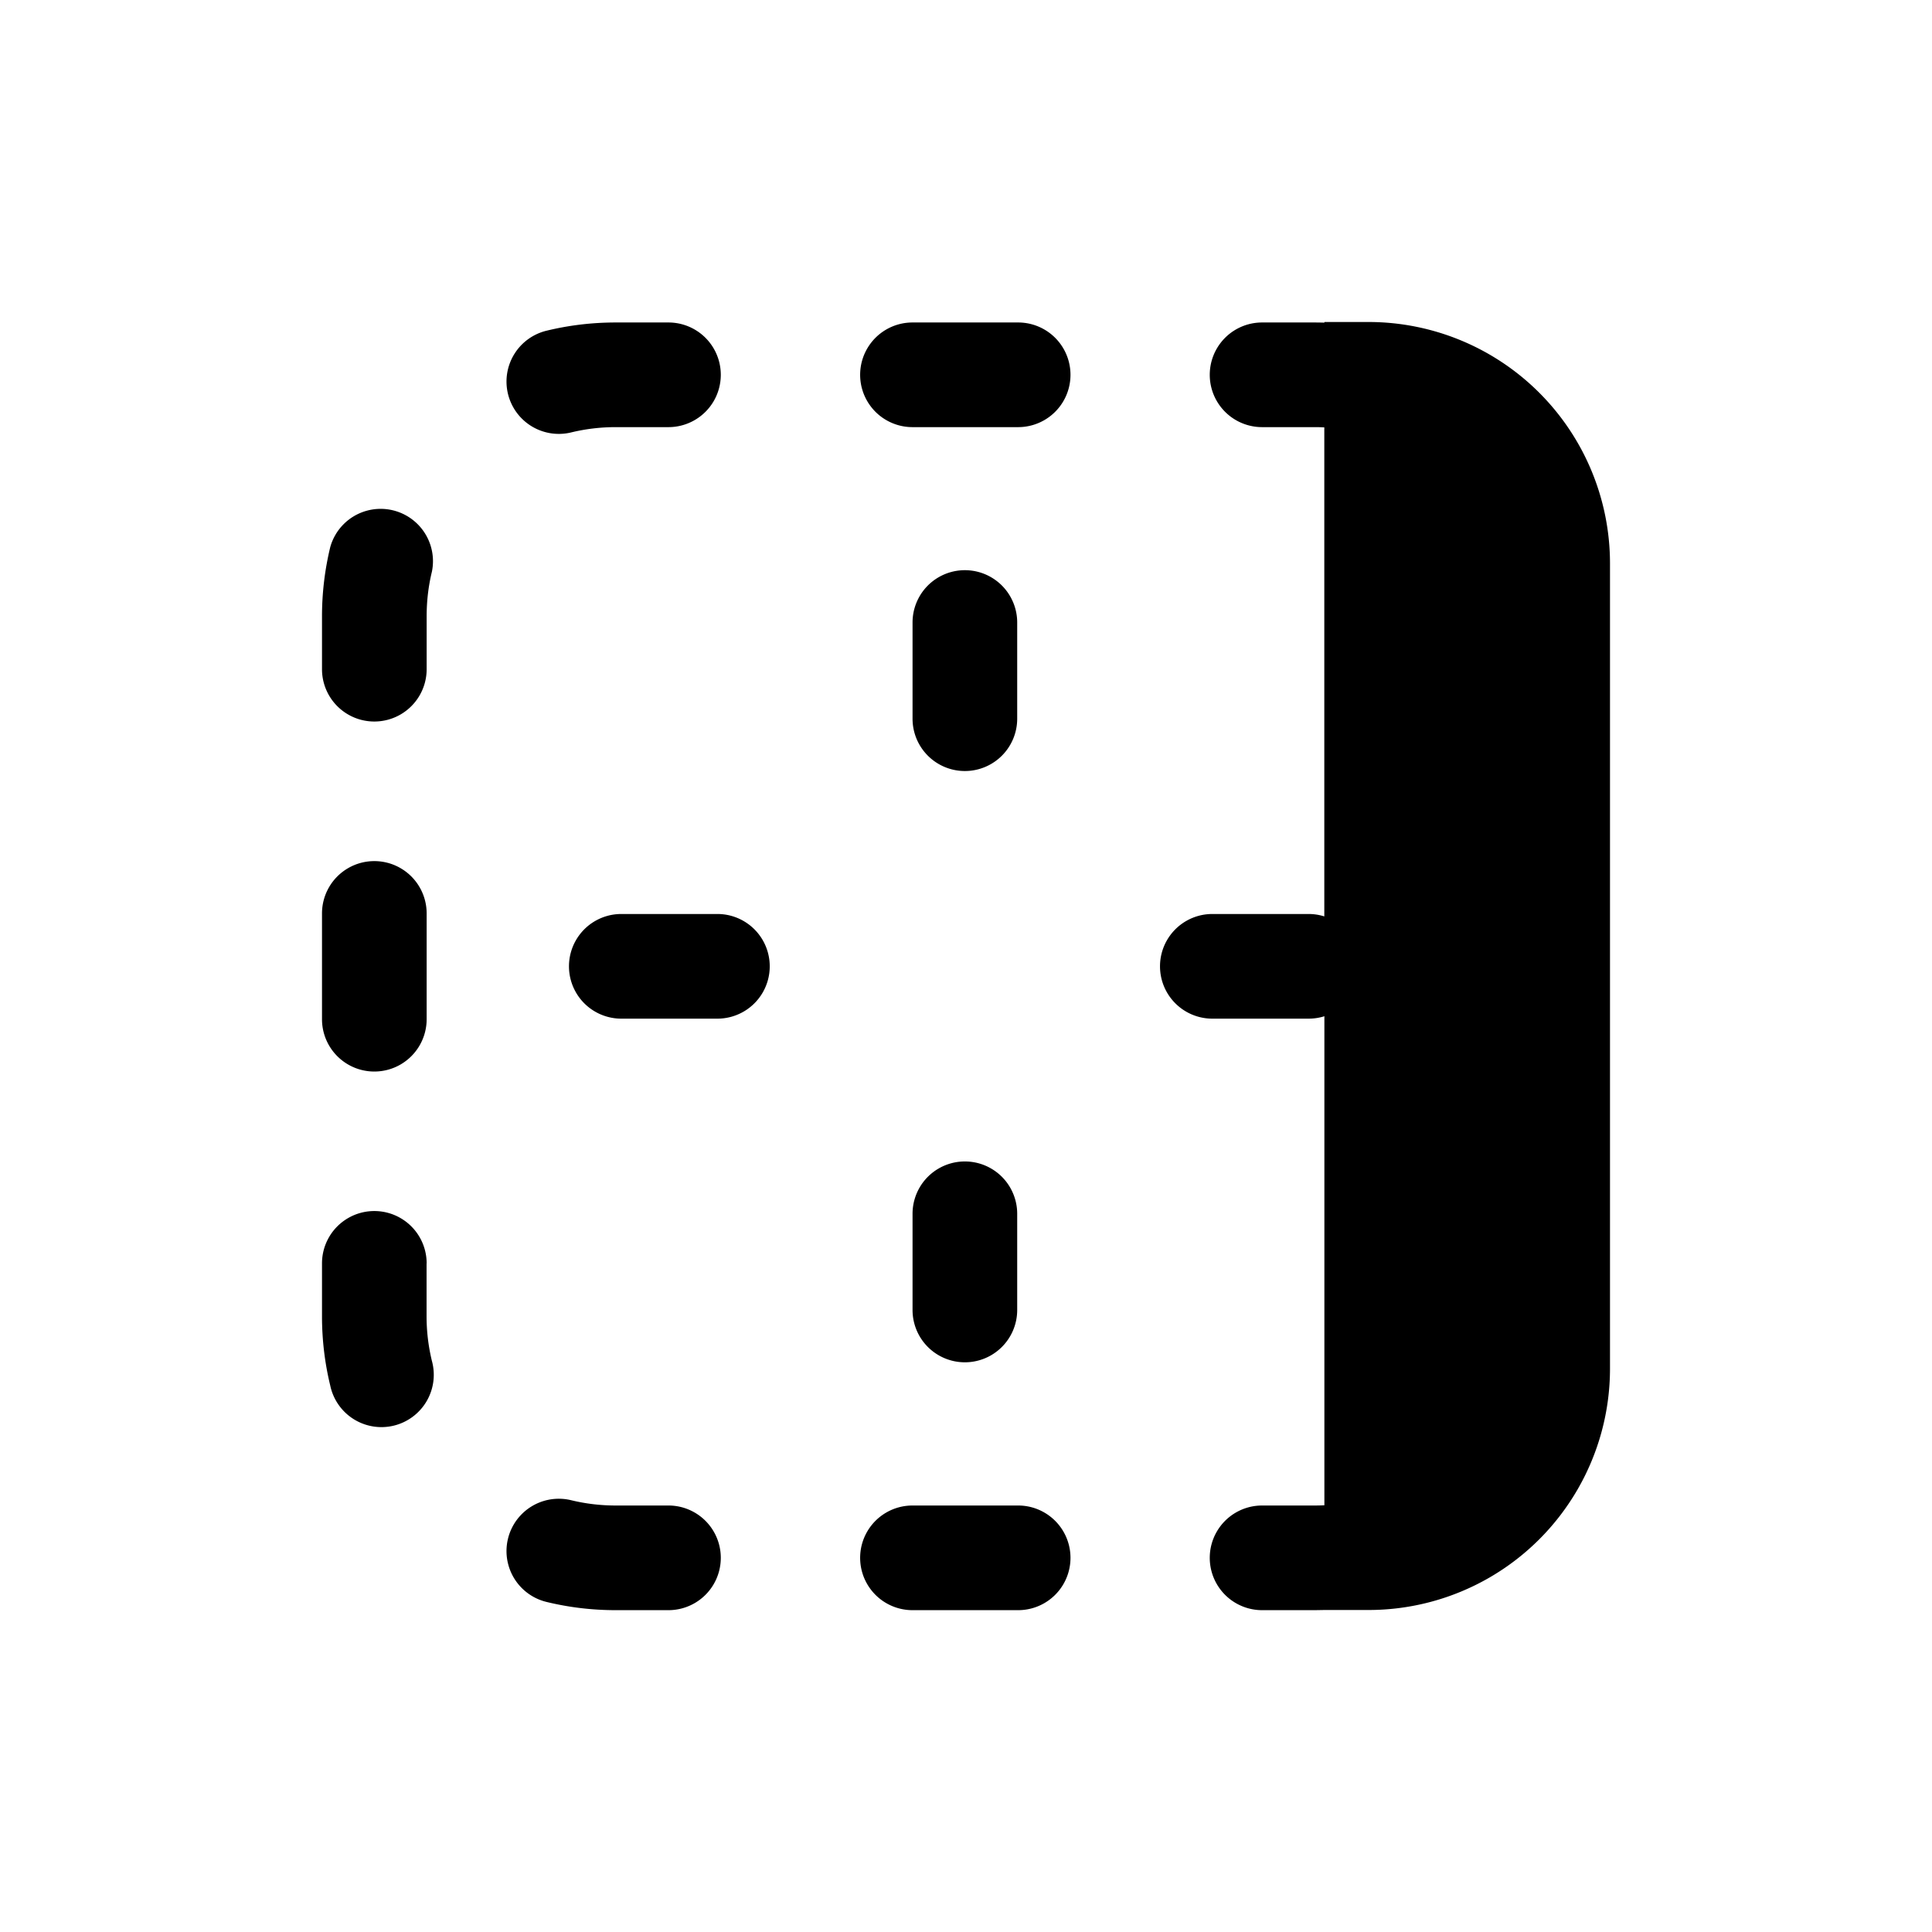 <svg xmlns="http://www.w3.org/2000/svg" viewBox="0 0 24 24">
  <path d="M7.094 5.372c.177-.043.362-.066.554-.066h.656a.65.65 0 0 0 0-1.3h-.656c-.295 0-.582.035-.858.102a.65.65 0 0 0 .304 1.264Zm4.241-1.366a.65.65 0 0 0 0 1.3h1.313a.65.65 0 0 0 0-1.3h-1.313Zm4.343 0a.65.65 0 0 0 0 1.3h.657c.04 0 .078.001.116.003v6.075a.646.646 0 0 0-.196-.03H15.06a.65.65 0 0 0 0 1.3h1.195c.068 0 .135-.01.197-.03v6.075a2.368 2.368 0 0 1-.117.003h-.657a.65.65 0 0 0 0 1.3h.657l.116-.002h.55A2.999 2.999 0 0 0 20 17V7a3 3 0 0 0-2.998-3h-.55v.008a3.696 3.696 0 0 0-.117-.002h-.657ZM5.365 7.103a.65.65 0 0 0-1.263-.305A3.66 3.66 0 0 0 4 7.656v.657a.65.65 0 1 0 1.3 0v-.657c0-.191.022-.376.065-.553ZM5.3 11.347a.65.65 0 1 0-1.3 0v1.314a.65.65 0 1 0 1.3 0v-1.314Zm0 4.347a.65.65 0 1 0-1.3 0v.658c0 .294.035.582.102.858a.65.65 0 1 0 1.263-.305 2.359 2.359 0 0 1-.066-.553v-.658Zm1.794 2.942A.65.65 0 0 0 6.79 19.9c.276.067.563.102.858.102h.656a.65.65 0 0 0 0-1.3h-.656c-.192 0-.377-.023-.554-.066Zm4.241.066a.65.65 0 0 0 0 1.3h1.313a.65.65 0 0 0 0-1.3h-1.313Zm.651-9.124a.65.65 0 0 1-.65-.65V7.733a.65.65 0 1 1 1.3 0v1.195a.65.65 0 0 1-.65.65Zm0 7.345a.65.65 0 0 1-.65-.65v-1.195a.65.65 0 1 1 1.3 0v1.195a.65.65 0 0 1-.65.65Zm-4.268-5.569a.65.65 0 0 0 0 1.3h1.194a.65.65 0 0 0 0-1.3H7.718Z"/>
</svg>
